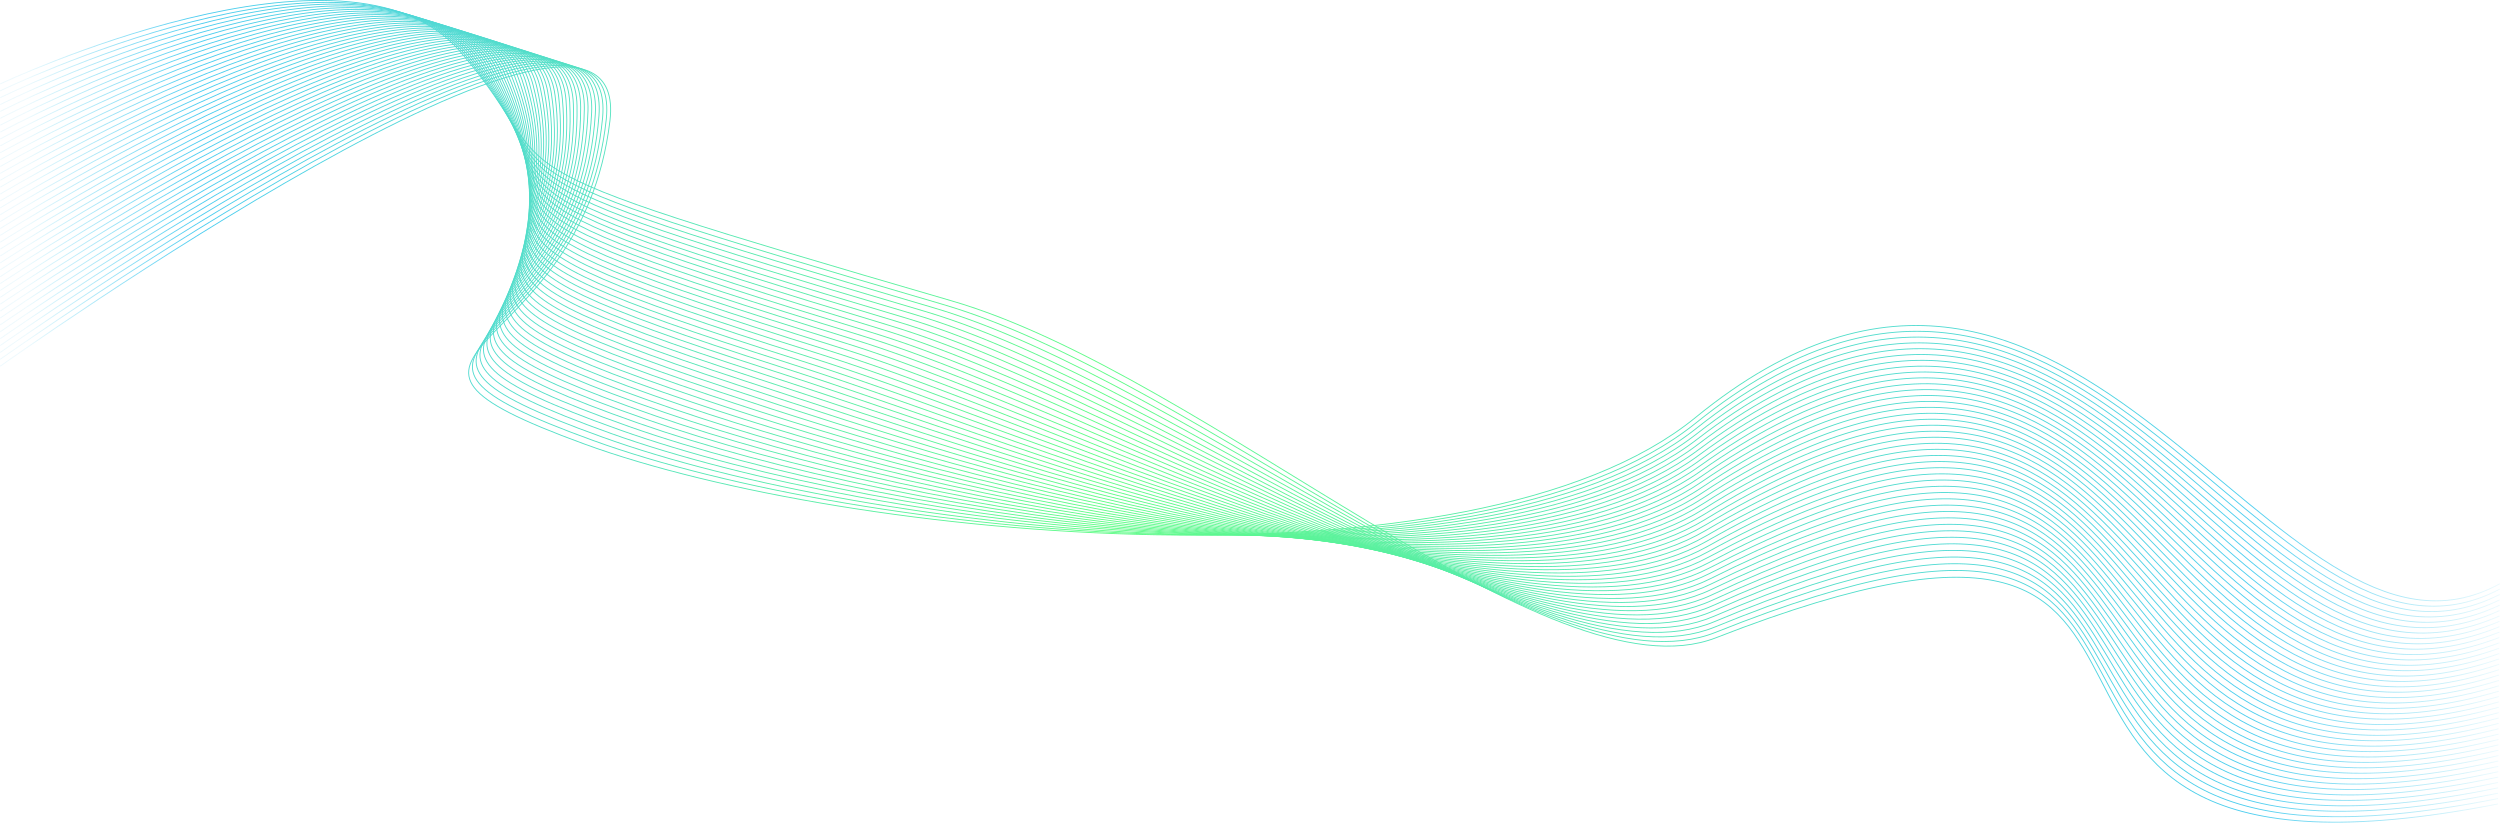 <svg id="Layer_4" data-name="Layer 4" xmlns="http://www.w3.org/2000/svg" xmlns:xlink="http://www.w3.org/1999/xlink" viewBox="0 0 5114.17 1682.88"><defs><style>.cls-1,.cls-10,.cls-11,.cls-12,.cls-13,.cls-14,.cls-15,.cls-16,.cls-17,.cls-18,.cls-19,.cls-2,.cls-20,.cls-21,.cls-22,.cls-23,.cls-24,.cls-25,.cls-26,.cls-27,.cls-28,.cls-29,.cls-3,.cls-30,.cls-31,.cls-32,.cls-33,.cls-34,.cls-35,.cls-36,.cls-37,.cls-38,.cls-39,.cls-4,.cls-40,.cls-41,.cls-42,.cls-5,.cls-6,.cls-7,.cls-8,.cls-9{fill:none;stroke-miterlimit:10;stroke-width:1.85px;}.cls-1{stroke:url(#linear-gradient);}.cls-2{stroke:url(#linear-gradient-2);}.cls-3{stroke:url(#linear-gradient-3);}.cls-4{stroke:url(#linear-gradient-4);}.cls-5{stroke:url(#linear-gradient-5);}.cls-6{stroke:url(#linear-gradient-6);}.cls-7{stroke:url(#linear-gradient-7);}.cls-8{stroke:url(#linear-gradient-8);}.cls-9{stroke:url(#linear-gradient-9);}.cls-10{stroke:url(#linear-gradient-10);}.cls-11{stroke:url(#linear-gradient-11);}.cls-12{stroke:url(#linear-gradient-12);}.cls-13{stroke:url(#linear-gradient-13);}.cls-14{stroke:url(#linear-gradient-14);}.cls-15{stroke:url(#linear-gradient-15);}.cls-16{stroke:url(#linear-gradient-16);}.cls-17{stroke:url(#linear-gradient-17);}.cls-18{stroke:url(#linear-gradient-18);}.cls-19{stroke:url(#linear-gradient-19);}.cls-20{stroke:url(#linear-gradient-20);}.cls-21{stroke:url(#linear-gradient-21);}.cls-22{stroke:url(#linear-gradient-22);}.cls-23{stroke:url(#linear-gradient-23);}.cls-24{stroke:url(#linear-gradient-24);}.cls-25{stroke:url(#linear-gradient-25);}.cls-26{stroke:url(#linear-gradient-26);}.cls-27{stroke:url(#linear-gradient-27);}.cls-28{stroke:url(#linear-gradient-28);}.cls-29{stroke:url(#linear-gradient-29);}.cls-30{stroke:url(#linear-gradient-30);}.cls-31{stroke:url(#linear-gradient-31);}.cls-32{stroke:url(#linear-gradient-32);}.cls-33{stroke:url(#linear-gradient-33);}.cls-34{stroke:url(#linear-gradient-34);}.cls-35{stroke:url(#linear-gradient-35);}.cls-36{stroke:url(#linear-gradient-36);}.cls-37{stroke:url(#linear-gradient-37);}.cls-38{stroke:url(#linear-gradient-38);}.cls-39{stroke:url(#linear-gradient-39);}.cls-40{stroke:url(#linear-gradient-40);}.cls-41{stroke:url(#linear-gradient-41);}.cls-42{stroke:url(#linear-gradient-42);}</style><linearGradient id="linear-gradient" x1="2.85" y1="761.71" x2="5117.02" y2="761.71" gradientUnits="userSpaceOnUse"><stop offset="0.01" stop-color="#4bccf0" stop-opacity="0.1"/><stop offset="0.08" stop-color="#4bccf0"/><stop offset="0.44" stop-color="#5efc85"/><stop offset="0.9" stop-color="#4bcdef"/><stop offset="1" stop-color="#4bcdef" stop-opacity="0.1"/></linearGradient><linearGradient id="linear-gradient-2" x1="2.85" y1="765.67" x2="5116.92" y2="765.67" xlink:href="#linear-gradient"/><linearGradient id="linear-gradient-3" x1="2.85" y1="769.64" x2="5116.81" y2="769.64" xlink:href="#linear-gradient"/><linearGradient id="linear-gradient-4" x1="2.85" y1="773.62" x2="5116.71" y2="773.62" xlink:href="#linear-gradient"/><linearGradient id="linear-gradient-5" x1="2.85" y1="777.58" x2="5116.61" y2="777.58" xlink:href="#linear-gradient"/><linearGradient id="linear-gradient-6" x1="2.86" y1="781.54" x2="5116.5" y2="781.54" xlink:href="#linear-gradient"/><linearGradient id="linear-gradient-7" x1="2.86" y1="785.49" x2="5116.4" y2="785.49" xlink:href="#linear-gradient"/><linearGradient id="linear-gradient-8" x1="2.86" y1="789.43" x2="5116.3" y2="789.43" xlink:href="#linear-gradient"/><linearGradient id="linear-gradient-9" x1="2.86" y1="793.37" x2="5116.2" y2="793.37" xlink:href="#linear-gradient"/><linearGradient id="linear-gradient-10" x1="2.86" y1="797.3" x2="5116.1" y2="797.3" xlink:href="#linear-gradient"/><linearGradient id="linear-gradient-11" x1="2.87" y1="801.23" x2="5116" y2="801.23" xlink:href="#linear-gradient"/><linearGradient id="linear-gradient-12" x1="2.87" y1="805.15" x2="5115.9" y2="805.15" xlink:href="#linear-gradient"/><linearGradient id="linear-gradient-13" x1="2.87" y1="809.07" x2="5115.81" y2="809.07" xlink:href="#linear-gradient"/><linearGradient id="linear-gradient-14" x1="2.87" y1="812.98" x2="5115.71" y2="812.98" xlink:href="#linear-gradient"/><linearGradient id="linear-gradient-15" x1="2.88" y1="816.89" x2="5115.61" y2="816.89" xlink:href="#linear-gradient"/><linearGradient id="linear-gradient-16" x1="2.88" y1="820.79" x2="5115.51" y2="820.79" xlink:href="#linear-gradient"/><linearGradient id="linear-gradient-17" x1="2.88" y1="824.68" x2="5115.41" y2="824.68" xlink:href="#linear-gradient"/><linearGradient id="linear-gradient-18" x1="2.88" y1="828.57" x2="5115.32" y2="828.57" xlink:href="#linear-gradient"/><linearGradient id="linear-gradient-19" x1="2.89" y1="832.45" x2="5115.22" y2="832.45" xlink:href="#linear-gradient"/><linearGradient id="linear-gradient-20" x1="2.89" y1="836.33" x2="5115.12" y2="836.33" xlink:href="#linear-gradient"/><linearGradient id="linear-gradient-21" x1="2.89" y1="840.2" x2="5115.03" y2="840.2" xlink:href="#linear-gradient"/><linearGradient id="linear-gradient-22" x1="2.9" y1="844.07" x2="5114.93" y2="844.07" xlink:href="#linear-gradient"/><linearGradient id="linear-gradient-23" x1="2.9" y1="847.93" x2="5114.84" y2="847.93" xlink:href="#linear-gradient"/><linearGradient id="linear-gradient-24" x1="2.9" y1="851.79" x2="5114.74" y2="851.79" xlink:href="#linear-gradient"/><linearGradient id="linear-gradient-25" x1="2.9" y1="855.64" x2="5114.64" y2="855.64" xlink:href="#linear-gradient"/><linearGradient id="linear-gradient-26" x1="2.91" y1="859.48" x2="5114.55" y2="859.48" xlink:href="#linear-gradient"/><linearGradient id="linear-gradient-27" x1="2.91" y1="863.33" x2="5114.45" y2="863.33" xlink:href="#linear-gradient"/><linearGradient id="linear-gradient-28" x1="2.92" y1="867.16" x2="5114.36" y2="867.16" xlink:href="#linear-gradient"/><linearGradient id="linear-gradient-29" x1="2.92" y1="870.99" x2="5114.27" y2="870.99" xlink:href="#linear-gradient"/><linearGradient id="linear-gradient-30" x1="2.92" y1="874.82" x2="5114.17" y2="874.82" xlink:href="#linear-gradient"/><linearGradient id="linear-gradient-31" x1="2.93" y1="878.64" x2="5114.08" y2="878.64" xlink:href="#linear-gradient"/><linearGradient id="linear-gradient-32" x1="2.93" y1="882.45" x2="5113.98" y2="882.45" xlink:href="#linear-gradient"/><linearGradient id="linear-gradient-33" x1="2.94" y1="886.26" x2="5113.89" y2="886.26" xlink:href="#linear-gradient"/><linearGradient id="linear-gradient-34" x1="2.94" y1="890.06" x2="5113.79" y2="890.06" xlink:href="#linear-gradient"/><linearGradient id="linear-gradient-35" x1="2.95" y1="893.86" x2="5113.7" y2="893.86" xlink:href="#linear-gradient"/><linearGradient id="linear-gradient-36" x1="2.95" y1="897.64" x2="5113.61" y2="897.64" xlink:href="#linear-gradient"/><linearGradient id="linear-gradient-37" x1="2.96" y1="901.42" x2="5113.51" y2="901.42" xlink:href="#linear-gradient"/><linearGradient id="linear-gradient-38" x1="2.96" y1="905.19" x2="5113.42" y2="905.19" xlink:href="#linear-gradient"/><linearGradient id="linear-gradient-39" x1="2.97" y1="908.94" x2="5113.32" y2="908.94" xlink:href="#linear-gradient"/><linearGradient id="linear-gradient-40" x1="2.98" y1="912.69" x2="5113.23" y2="912.69" xlink:href="#linear-gradient"/><linearGradient id="linear-gradient-41" x1="2.98" y1="916.49" x2="5113.14" y2="916.49" xlink:href="#linear-gradient"/><linearGradient id="linear-gradient-42" x1="2.99" y1="920.12" x2="5113.04" y2="920.12" xlink:href="#linear-gradient"/></defs><title>Meeting</title><path class="cls-1" d="M3.38,827.8S1301.64-96.32,1250.55,326.23c-60.29,498.62-585.37,466-52,660.87,536.72,196.14,1818.45,316.76,2272.76-54.33,789.22-644.65,1182.26,594.48,1645.29,340.09" transform="translate(-2.85 -78.69)"/><path class="cls-2" d="M3.38,813.72S1287.28-96,1243.07,322.75C1190,815.9,671.21,782.43,1216.84,980c536.47,195.09,1803.06,328,2255.47-36.2C4270.4,301.32,4634.15,1538,5116.48,1283.84" transform="translate(-2.85 -78.69)"/><path class="cls-3" d="M3.38,799.63S1272.92-95.74,1235.59,319.27c-45.83,487.67-558.35,453.4-.42,653.54,536.21,194.05,1787.74,339.23,2238.17-18.07,807-640.18,1141.42,594,1643.06,340.09" transform="translate(-2.85 -78.69)"/><path class="cls-4" d="M3.38,785.55S1259.78-95.36,1228.11,315.79c-37.15,482.31-544.43,446,25.38,649.87,536.34,191.93,1772.48,350.55,2220.87.06,816.06-637.89,1121,593.79,1641.94,340.09" transform="translate(-2.85 -78.69)"/><path class="cls-5" d="M3.38,771.47S1245.81-95.06,1220.63,312.32c-29.47,476.84-530.81,439.33,51.19,646.21C1808,1149.11,3029.1,1320.45,3475.39,976.71,4300.56,341.14,4576,1570.27,5116.21,1316.8" transform="translate(-2.85 -78.69)"/><path class="cls-6" d="M3.38,757.38S1231.82-94.79,1213.15,308.84c-21.81,471.36-517.19,432.72,77,642.54,536,189.28,1742.16,373.37,2186.28,36.32C4310.77,354.5,4556.58,1581,5116.12,1327.78" transform="translate(-2.85 -78.69)"/><path class="cls-7" d="M3.38,743.3S1217.82-94.52,1205.67,305.36c-14.16,465.86-503.58,426.13,102.8,638.88,535.84,188,1727.08,384.86,2169,54.45,843.62-630.77,1059.74,593.1,1638.58,340.09" transform="translate(-2.85 -78.69)"/><path class="cls-8" d="M3.38,729.21S1203.81-94.27,1198.19,301.88c-6.53,460.35-490,419.56,128.6,635.21,535.65,186.75,1712.07,396.41,2151.69,72.58,853-628.3,1039.32,592.87,1637.47,340.09" transform="translate(-2.85 -78.69)"/><path class="cls-9" d="M3.38,715.13S1189.77-94,1190.71,298.4c1.08,454.82-476.38,413,154.41,631.55,535.45,185.52,1697.11,408,2134.39,90.71,862.38-625.77,1018.9,592.64,1636.35,340.09" transform="translate(-2.85 -78.69)"/><path class="cls-10" d="M3.38,701S1175.73-93.8,1183.23,294.92c8.67,449.28-462.79,406.47,180.21,627.88,535.25,184.31,1682.21,419.67,2117.1,108.84,871.88-623.17,998.48,592.41,1635.23,340.09" transform="translate(-2.85 -78.69)"/><path class="cls-11" d="M3.38,687S1161.66-93.58,1175.75,291.45c16.23,443.73-449.21,400,206,624.21,535,183.13,1667.36,431.39,2099.8,127,881.46-620.52,978.06,592.18,1634.11,340.09" transform="translate(-2.85 -78.69)"/><path class="cls-12" d="M3.38,672.88S1147.58-93.37,1168.27,288C1192,726.14,732.63,681.42,1400.09,908.52c534.81,182,1652.56,443.16,2082.5,145.1,891.12-617.79,957.64,591.95,1633,340.09" transform="translate(-2.85 -78.69)"/><path class="cls-13" d="M3.38,658.8s1130.09-752,1157.4-374.31c31.29,432.6-422.07,387,257.63,616.88,534.58,180.82,1637.82,455,2065.21,163.23,900.86-615,937.22,591.72,1631.87,340.09" transform="translate(-2.85 -78.69)"/><path class="cls-14" d="M3.38,644.71S1119.34-93,1153.3,281c38.77,427-408.51,380.52,283.43,613.22,534.34,179.7,1623.12,466.88,2047.91,181.36,910.68-612.1,916.8,591.49,1630.75,340.09" transform="translate(-2.85 -78.69)"/><path class="cls-15" d="M3.38,630.63S1105.19-92.81,1145.82,277.53c46.23,421.42-395,374.09,309.23,609.55,534.1,178.59,1608.46,478.82,2030.61,199.49,920.58-609.13,896.38,591.26,1629.64,340.09" transform="translate(-2.85 -78.69)"/><path class="cls-16" d="M3.38,616.54S1091-92.64,1138.34,274.06c53.66,415.82-381.42,367.67,335,605.89,533.85,177.5,1593.86,490.82,2013.32,217.62,930.56-606.08,876,591,1628.52,340.09" transform="translate(-2.85 -78.69)"/><path class="cls-17" d="M3.38,602.46S1076.82-92.47,1130.86,270.58C1191.93,680.79,763,631.85,1491.71,872.8c533.6,176.43,1579.29,502.87,1996,235.75,940.61-602.92,855.54,590.8,1627.4,340.09" transform="translate(-2.85 -78.69)"/><path class="cls-18" d="M3.38,588.38s1059.21-680.68,1120-321.28C1191.81,671.7,769,622,1510,865.66c533.34,175.37,1564.77,515,1978.72,253.88C4439.5,519.87,4323.87,1710.11,5115,1459.63" transform="translate(-2.85 -78.69)"/><path class="cls-19" d="M3.38,574.29s1045-666.44,1112.52-310.67c75.77,399-340.82,348.55,412.45,594.89,533.08,174.33,1550.28,527.15,1961.43,272,961-596.31,814.7,590.34,1625.16,340.09" transform="translate(-2.85 -78.69)"/><path class="cls-20" d="M3.38,560.21S1034.06-92,1108.42,260.14c83.07,393.38-327.31,342.21,438.26,591.23,532.81,173.3,1535.84,539.36,1944.13,290.15,971.25-592.84,794.28,590.11,1624,340.09" transform="translate(-2.85 -78.69)"/><path class="cls-21" d="M3.38,546.13s1016.36-638,1097.55-289.46c90.34,387.77-313.8,335.9,464.06,587.56,532.53,172.29,1521.43,551.64,1926.84,308.28,981.63-589.25,773.86,589.88,1622.93,340.09" transform="translate(-2.85 -78.69)"/><path class="cls-22" d="M3.38,532s1002-623.71,1090.07-278.86c97.58,382.16-300.29,329.61,489.87,583.9,532.26,171.29,1507,564,1909.54,326.41,992.08-585.54,753.44,589.65,1621.81,340.09" transform="translate(-2.85 -78.69)"/><path class="cls-23" d="M3.38,518S991-91.5,1086,249.71C1190.75,626.26,799.18,573,1601.65,829.94c532,170.3,1492.71,576.34,1892.24,344.54,1002.6-581.7,733,589.42,1620.69,340.09" transform="translate(-2.85 -78.69)"/><path class="cls-24" d="M3.38,503.87S976.64-91.32,1078.5,246.23c111.94,371-273.3,317.08,541.48,576.56,531.69,169.33,1478.39,588.78,1874.95,362.67,1013.21-577.72,712.6,589.19,1619.57,340.09" transform="translate(-2.85 -78.69)"/><path class="cls-25" d="M3.38,489.79S962.2-91.14,1071,242.75c119.07,365.37-259.82,310.85,567.28,572.9C2169.7,984,3102.41,1416.92,3496,1196.45c1023.9-573.6,692.18,589,1618.45,340.09" transform="translate(-2.85 -78.69)"/><path class="cls-26" d="M3.38,475.71S947.74-90.95,1063.54,239.27c126.17,359.8-246.34,304.65,593.09,569.23C2187.74,975.91,3106.48,1422.31,3497,1207.44c1034.66-569.33,671.76,588.73,1617.33,340.09" transform="translate(-2.85 -78.69)"/><path class="cls-27" d="M3.38,461.62S933.24-90.74,1056.06,235.8C1189.29,590,823.19,534.25,1675,801.36c530.82,166.46,1435.62,626.4,1823.06,417.06,1045.5-564.91,651.34,588.5,1616.22,340.09" transform="translate(-2.85 -78.69)"/><path class="cls-28" d="M3.38,447.54S918.72-90.51,1048.58,232.32c140.27,348.71-219.4,292.29,644.7,561.9,530.52,165.53,1421.41,639,1805.76,435.19C4555.45,669.09,4130,1817.68,5114.13,1569.5" transform="translate(-2.85 -78.69)"/><path class="cls-29" d="M3.38,433.46S904.16-90.27,1041.09,228.84C1188.36,572,835.15,515,1711.6,787.08c530.22,164.61,1407.23,651.74,1788.46,453.32,1067.4-555.55,610.5,588,1614,340.09" transform="translate(-2.85 -78.69)"/><path class="cls-30" d="M3.38,419.37S889.57-90,1033.61,225.36c154.24,337.69-192.49,280,696.31,554.57C2259.84,943.63,3123,1444.43,3501.09,1251.38,4579.56,700.77,4091.17,1839.2,5114,1591.47" transform="translate(-2.85 -78.69)"/><path class="cls-31" d="M3.38,405.29S875-89.71,1026.13,221.88c161.18,332.21-179,273.92,722.11,550.91,529.61,162.79,1378.91,677.29,1753.87,489.58C4591.73,716.89,4071.78,1850,5113.86,1602.46" transform="translate(-2.85 -78.69)"/><path class="cls-32" d="M3.38,391.2S860.31-89.4,1018.65,218.4c168.09,326.77-165.6,267.84,747.92,547.24,529.31,161.89,1364.78,690.15,1736.58,507.71C4604,733.2,4052.38,1860.71,5113.77,1613.45" transform="translate(-2.85 -78.69)"/><path class="cls-33" d="M3.38,377.12S845.65-89.06,1011.17,214.93C1186.15,536.28,859,476.71,1784.9,758.5c529,161,1350.66,703,1719.28,525.84C4616.29,749.71,4033,1871.47,5113.68,1624.44" transform="translate(-2.85 -78.69)"/><path class="cls-34" d="M3.38,363S831-88.69,1003.69,211.45c181.85,316-138.73,255.74,799.53,539.91,528.69,160.12,1336.55,716,1702,544,1123.48-528.89,508.4,586.9,1608.39,340.09" transform="translate(-2.85 -78.69)"/><path class="cls-35" d="M3.38,349S816.24-88.28,996.21,208C1184.9,518.58,870.9,457.7,1821.54,744.22c528.37,159.25,1322.46,729,1684.69,562.1,1134.91-522.92,488,586.67,1607.27,340.09" transform="translate(-2.85 -78.69)"/><path class="cls-36" d="M3.38,334.87S801.5-87.85,988.73,204.49c195.52,305.29-111.89,243.73,851.14,532.58,528.06,158.38,1308.37,742.06,1667.39,580.23,1146.41-516.73,467.56,586.44,1606.15,340.09" transform="translate(-2.85 -78.69)"/><path class="cls-37" d="M3.38,320.79S786.75-87.38,981.25,201c202.33,300-99,239.67,876.94,528.91,527.44,158.56,1294.28,755.16,1650.09,598.36,1158-510.29,447.14,586.21,1605,340.09" transform="translate(-2.85 -78.69)"/><path class="cls-38" d="M3.38,306.7S772-86.87,973.77,197.54c209.13,294.75-85.54,233.38,902.75,525.25,527.18,157.51,1280.2,768.31,1632.8,616.49,1169.61-503.6,426.72,586,1603.91,340.09" transform="translate(-2.85 -78.69)"/><path class="cls-39" d="M3.38,292.62s753.81-378.94,962.9-98.56c215.92,289.54-72,227.09,928.55,521.58,526.92,156.47,1266.13,781.51,1615.5,634.62C4691.65,853.62,3916.64,1936,5113.14,1690.36" transform="translate(-2.85 -78.69)"/><path class="cls-40" d="M3.38,278.53s739-364.28,955.42-88c222.7,284.36-58.52,220.81,954.36,517.92,526.66,155.42,1252,794.76,1598.2,652.75C4704.44,871.82,3897.25,1946.77,5113,1701.34" transform="translate(-2.85 -78.69)"/><path class="cls-41" d="M3.38,264.45S727.15-84.76,951.33,187.1c229,279.6-45,214.52,980.16,514.25,526.4,154.38,1238,808.05,1580.91,670.88C4717.29,890.32,3877.85,1957.53,5113,1712.33" transform="translate(-2.85 -78.69)"/><path class="cls-42" d="M3.38,250.37s709.4-334.84,940.46-66.74c236.25,274.12-31.5,208.23,1006,510.59,526.15,153.34,1223.88,821.39,1563.61,689,1216.77-474.12,345,585.06,1599.44,340.09" transform="translate(-2.85 -78.69)"/></svg>